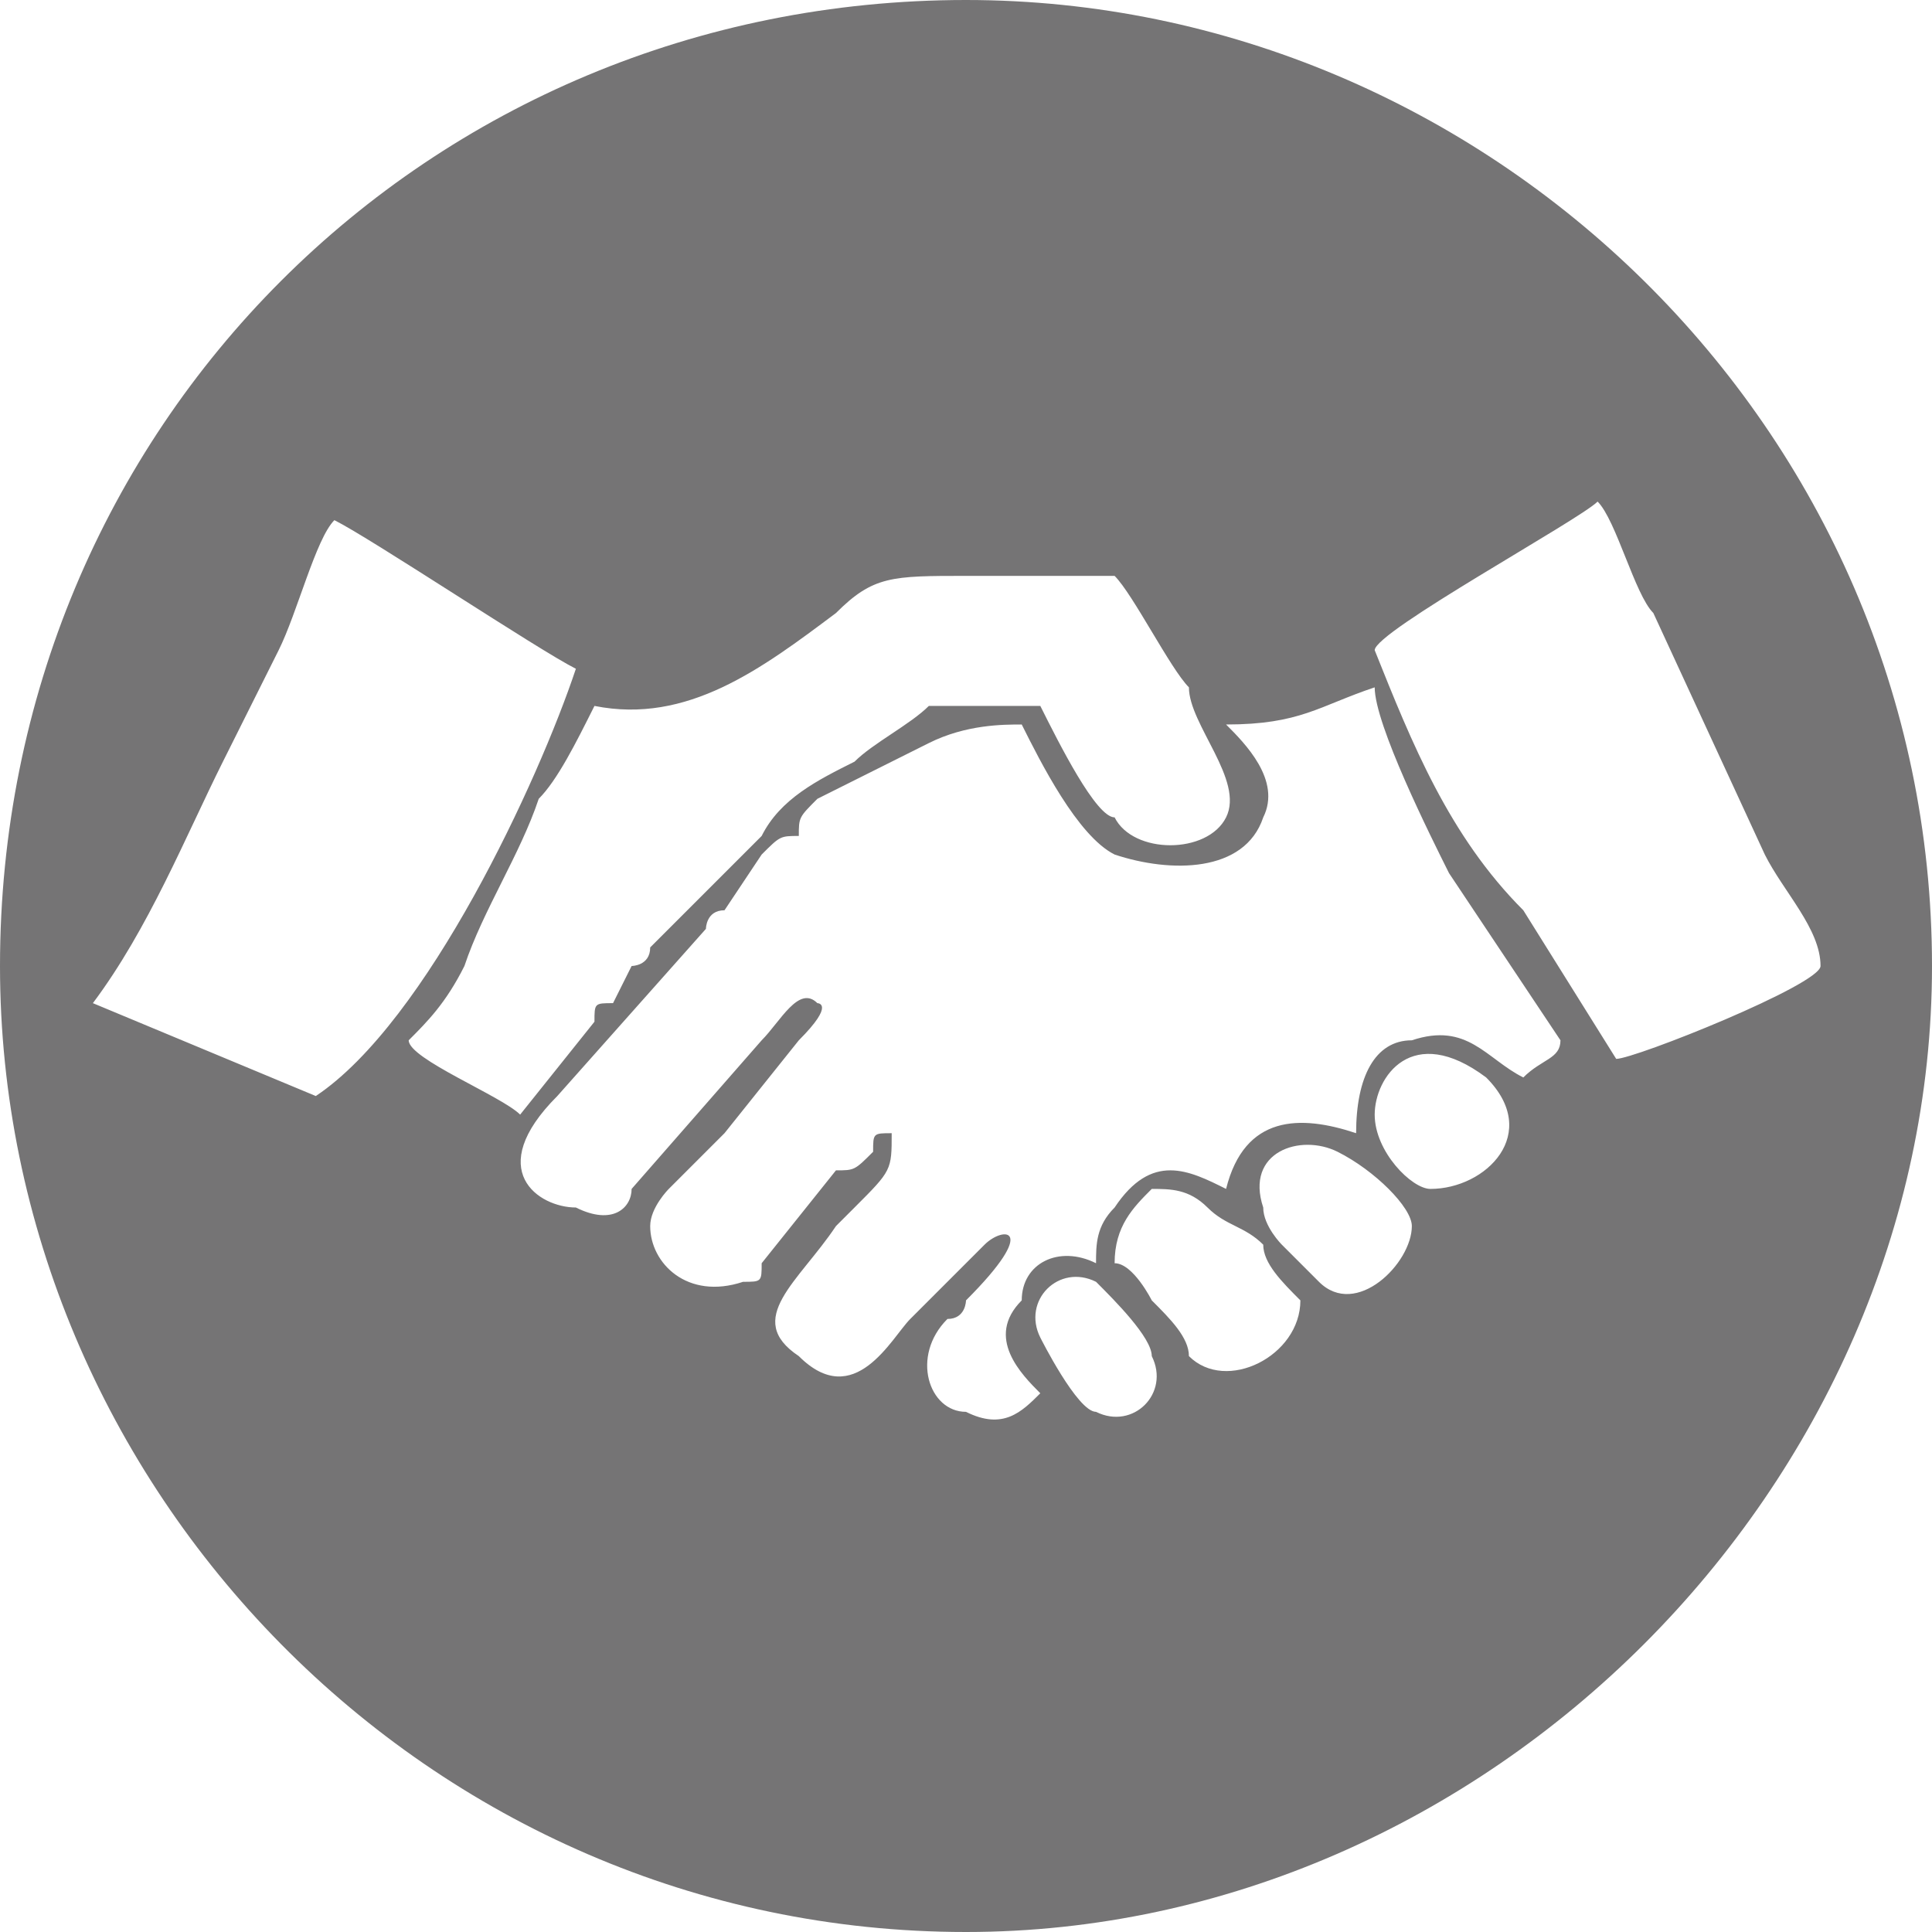 <?xml version="1.0" encoding="UTF-8"?>
<!DOCTYPE svg PUBLIC "-//W3C//DTD SVG 1.1//EN" "http://www.w3.org/Graphics/SVG/1.1/DTD/svg11.dtd">
<!-- Creator: CorelDRAW 2018 (64-Bit) -->
<svg xmlns="http://www.w3.org/2000/svg" xml:space="preserve" width="35px" height="35px" version="1.1" style="shape-rendering:geometricPrecision; text-rendering:geometricPrecision; image-rendering:optimizeQuality; fill-rule:evenodd; clip-rule:evenodd"
viewBox="0 0 1.04 1.04"
 xmlns:xlink="http://www.w3.org/1999/xlink">
 <defs>
  <style type="text/css">
   <![CDATA[
    .fil0 {fill:#757475}
   ]]>
  </style>
 </defs>
 <g id="Layer_x0020_1">
  <path class="fil0" d="M0.52 0c0.28,0 0.52,0.23 0.52,0.52 0,0.28 -0.24,0.52 -0.52,0.52 -0.29,0 -0.52,-0.24 -0.52,-0.52 0,-0.29 0.23,-0.52 0.52,-0.52zm0.04 0.72c0,0 0.02,0.04 0.03,0.04 0.02,0.01 0.04,-0.01 0.03,-0.03 0,-0.01 -0.02,-0.03 -0.03,-0.04 -0.02,-0.01 -0.04,0.01 -0.03,0.03zm-0.04 -0.02c0,0 0,0.01 -0.01,0.01 -0.02,0.02 -0.01,0.05 0.01,0.05 0.02,0.01 0.03,0 0.04,-0.01 -0.01,-0.01 -0.03,-0.03 -0.01,-0.05 0,-0.02 0.02,-0.03 0.04,-0.02 0,-0.01 0,-0.02 0.01,-0.03 0.02,-0.03 0.04,-0.02 0.06,-0.01 0.01,-0.04 0.04,-0.04 0.07,-0.03 0,-0.03 0.01,-0.05 0.03,-0.05 0.03,-0.01 0.04,0.01 0.06,0.02 0.01,-0.01 0.02,-0.01 0.02,-0.02l-0.06 -0.09c-0.01,-0.02 -0.04,-0.08 -0.04,-0.1 -0.03,0.01 -0.04,0.02 -0.08,0.02 0.01,0.01 0.03,0.03 0.02,0.05 -0.01,0.03 -0.05,0.03 -0.08,0.02 -0.02,-0.01 -0.04,-0.05 -0.05,-0.07 -0.01,0 -0.03,0 -0.05,0.01l-0.06 0.03c-0.01,0.01 -0.01,0.01 -0.01,0.02 -0.01,0 -0.01,0 -0.02,0.01l-0.02 0.03c-0.01,0 -0.01,0.01 -0.01,0.01l-0.08 0.09c-0.04,0.04 -0.01,0.06 0.01,0.06 0.02,0.01 0.03,0 0.03,-0.01l0.07 -0.08c0.01,-0.01 0.02,-0.03 0.03,-0.02 0,0 0.01,0 -0.01,0.02l-0.04 0.05c-0.01,0.01 -0.02,0.02 -0.03,0.03 0,0 -0.01,0.01 -0.01,0.02 0,0.02 0.02,0.04 0.05,0.03 0.01,0 0.01,0 0.01,-0.01l0.04 -0.05c0.01,0 0.01,0 0.02,-0.01 0,-0.01 0,-0.01 0.01,-0.01 0,0.02 0,0.02 -0.02,0.04 0,0 0,0 -0.01,0.01 -0.02,0.03 -0.05,0.05 -0.02,0.07 0.03,0.03 0.05,-0.01 0.06,-0.02 0.01,-0.01 0,0 0.01,-0.01l0.03 -0.03c0.01,-0.01 0.03,-0.01 -0.01,0.03zm-0.2 -0.15c0,-0.01 0,-0.01 0.01,-0.01l0.01 -0.02c0,0 0.01,0 0.01,-0.01l0.06 -0.06c0.01,-0.02 0.03,-0.03 0.05,-0.04 0.01,-0.01 0.03,-0.02 0.04,-0.03 0.01,0 0.05,0 0.06,0 0.01,0.02 0.03,0.06 0.04,0.06 0.01,0.02 0.05,0.02 0.06,0 0.01,-0.02 -0.02,-0.05 -0.02,-0.07 -0.01,-0.01 -0.03,-0.05 -0.04,-0.06 -0.01,0 -0.07,0 -0.08,0 -0.04,0 -0.05,0 -0.07,0.02 -0.04,0.03 -0.08,0.06 -0.13,0.05 -0.01,0.02 -0.02,0.04 -0.03,0.05 -0.01,0.03 -0.03,0.06 -0.04,0.09 -0.01,0.02 -0.02,0.03 -0.03,0.04 0,0.01 0.05,0.03 0.06,0.04l0.04 -0.05zm-0.15 0.04c0.06,-0.04 0.12,-0.17 0.14,-0.23 -0.02,-0.01 -0.11,-0.07 -0.13,-0.08 -0.01,0.01 -0.02,0.05 -0.03,0.07 -0.01,0.02 -0.02,0.04 -0.03,0.06 -0.02,0.04 -0.04,0.09 -0.07,0.13l0.12 0.05zm0.57 -0.24c0.02,0.05 0.04,0.1 0.08,0.14l0.05 0.08c0.01,0 0.11,-0.04 0.11,-0.05 0,-0.02 -0.02,-0.04 -0.03,-0.06l-0.06 -0.13c-0.01,-0.01 -0.02,-0.05 -0.03,-0.06 -0.01,0.01 -0.12,0.07 -0.12,0.08zm-0.14 0.33c0.01,0 0.02,0.02 0.02,0.02 0.01,0.01 0.02,0.02 0.02,0.03 0.02,0.02 0.06,0 0.06,-0.03 -0.01,-0.01 -0.02,-0.02 -0.02,-0.03 -0.01,-0.01 -0.02,-0.01 -0.03,-0.02 -0.01,-0.01 -0.02,-0.01 -0.03,-0.01 -0.01,0.01 -0.02,0.02 -0.02,0.04zm0.08 -0.03c0,0.01 0.01,0.02 0.01,0.02 0.01,0.01 0.02,0.02 0.02,0.02 0.02,0.02 0.05,-0.01 0.05,-0.03 0,-0.01 -0.02,-0.03 -0.04,-0.04 -0.02,-0.01 -0.05,0 -0.04,0.03zm0.06 -0.05c0,0.02 0.02,0.04 0.03,0.04 0.03,0 0.06,-0.03 0.03,-0.06 -0.04,-0.03 -0.06,0 -0.06,0.02z"/>
 </g>
</svg>
